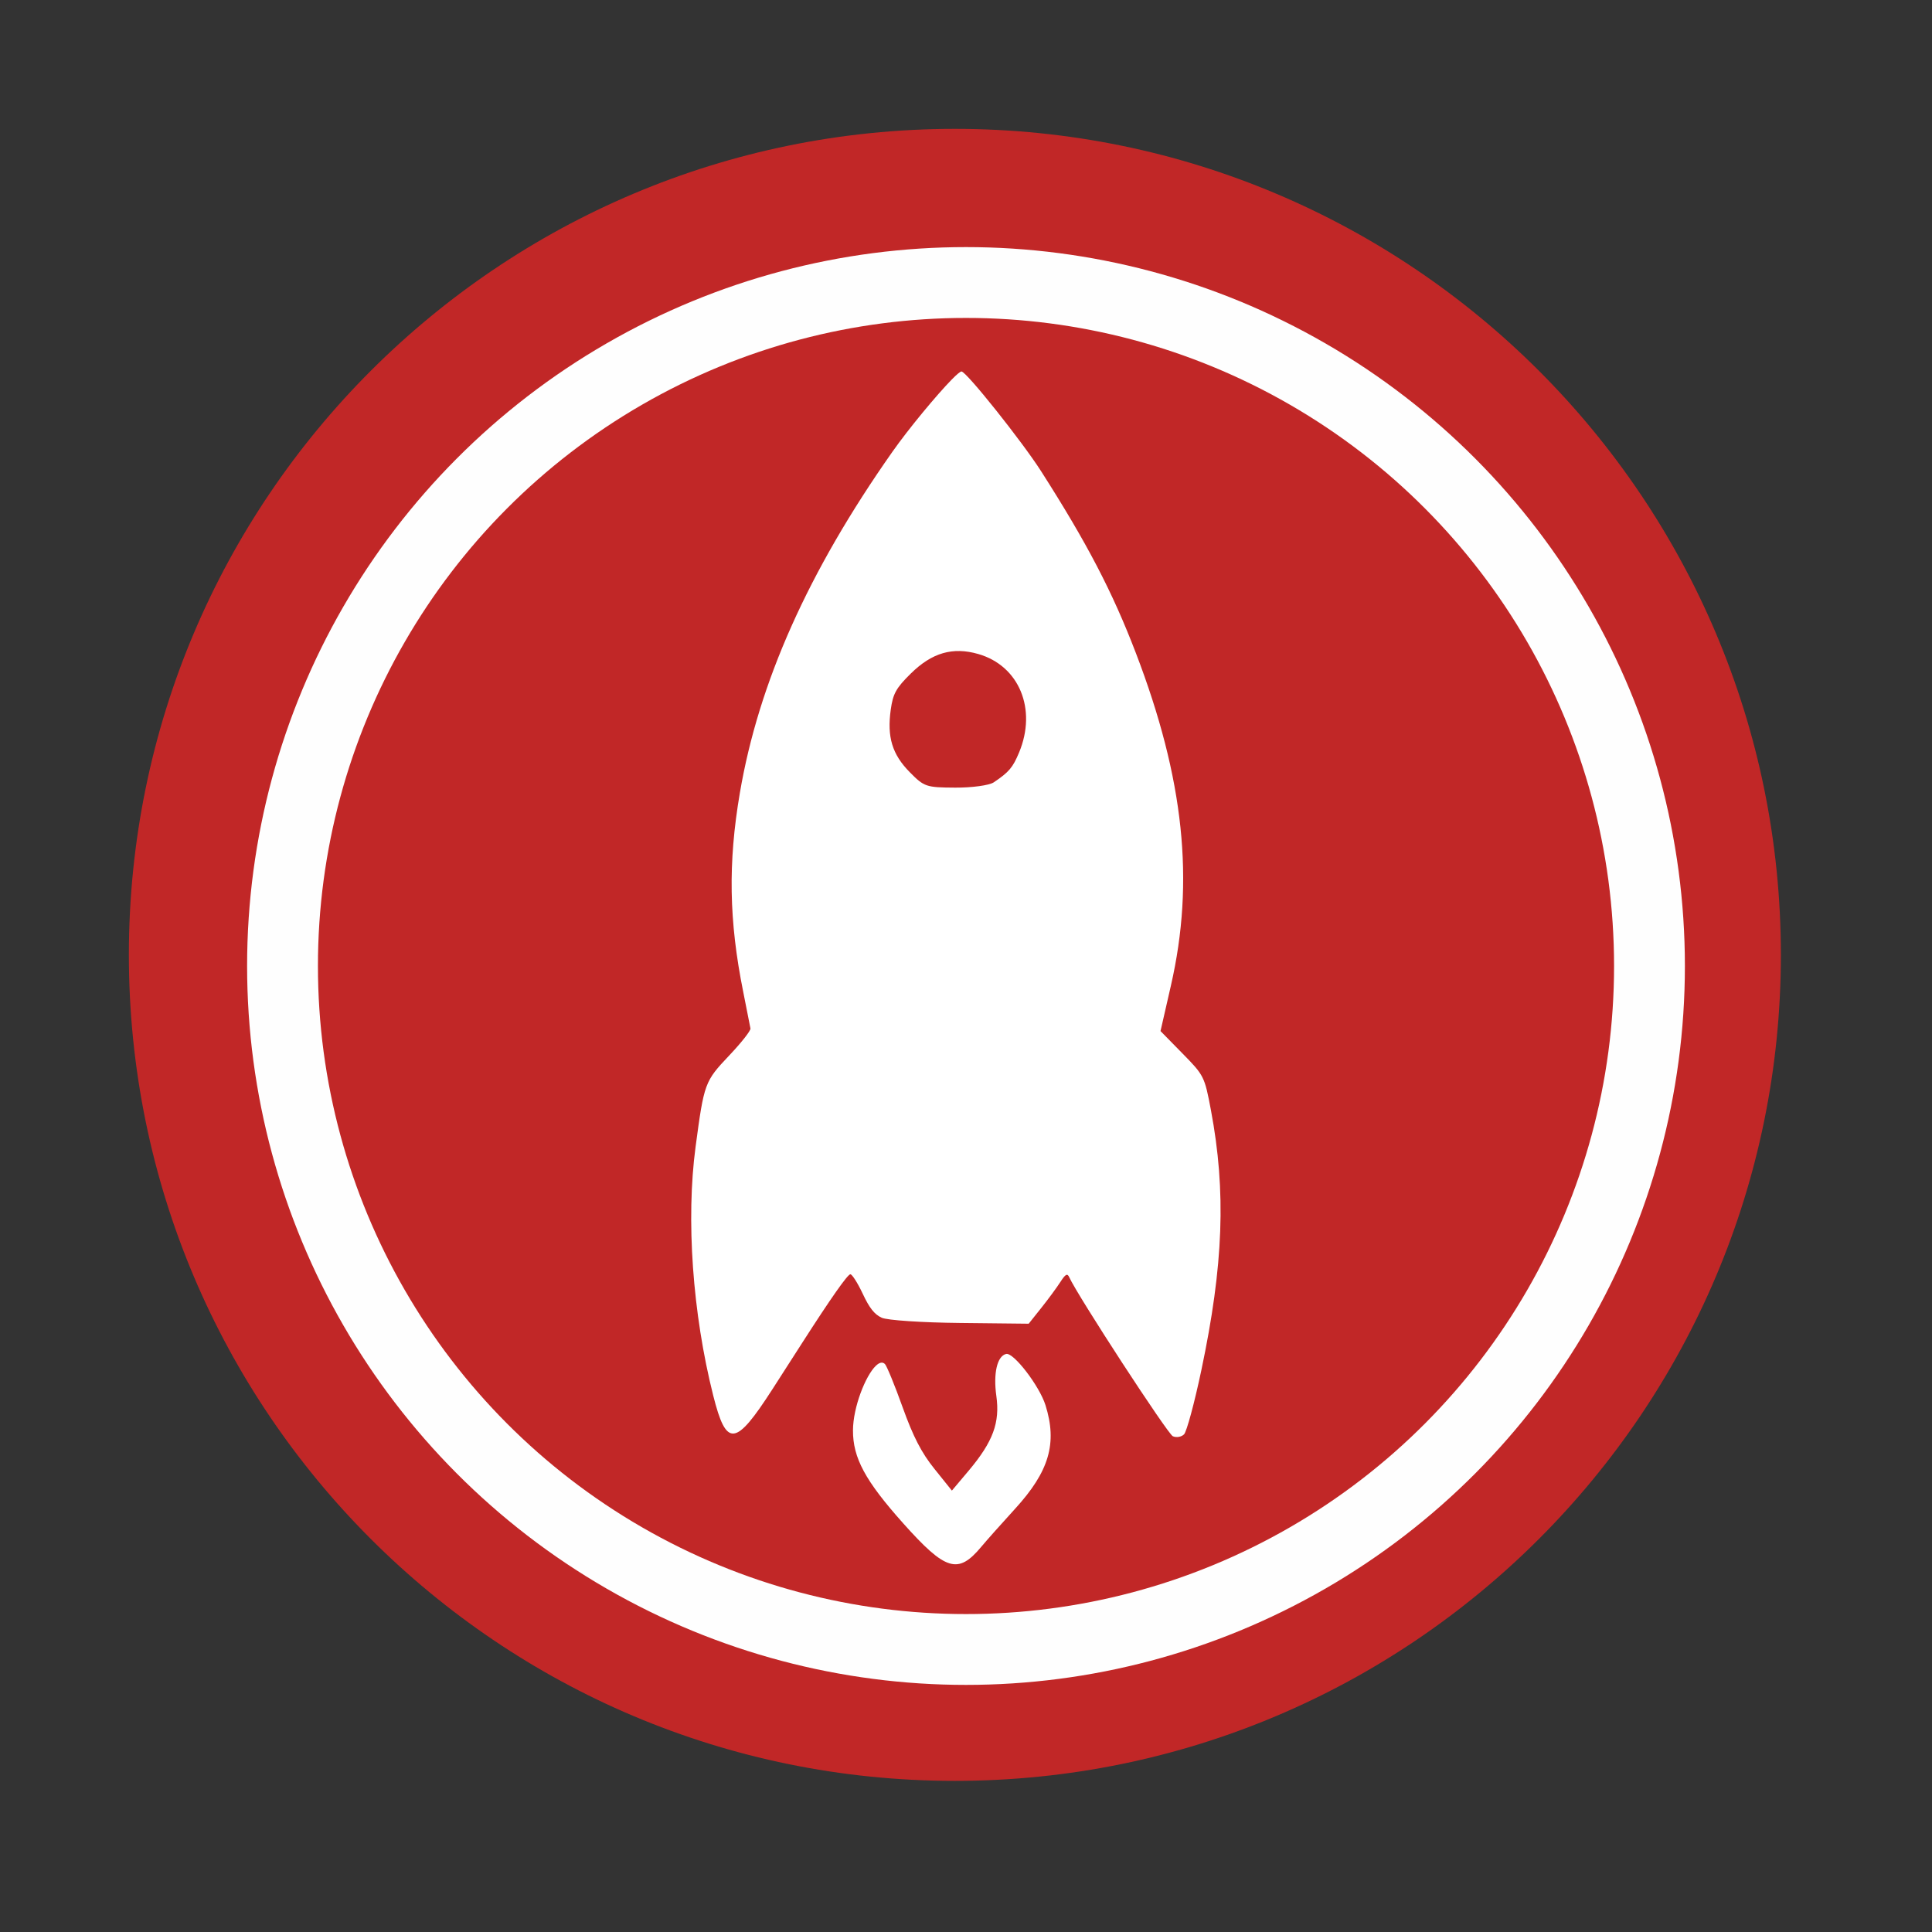 <?xml version="1.0" encoding="UTF-8"?>
<svg width="512" height="512" version="1.1" viewBox="0 0 512 512" xmlns="http://www.w3.org/2000/svg" xmlns:cc="http://creativecommons.org/ns#" xmlns:dc="http://purl.org/dc/elements/1.1/" xmlns:rdf="http://www.w3.org/1999/02/22-rdf-syntax-ns#">
 <rect x="0" y="0" width="512" height="512" fill="#333333" stroke="none"/>
 <path d="m471.95 253.05c0 120.9-98.01 218.9-218.9 218.9-120.9 0-218.9-98.01-218.9-218.9 0-120.9 98.01-218.9 218.9-218.9 120.9 0 218.9 98.01 218.9 218.9" fill="#c12727" fill-rule="evenodd"/>
 <path d="m252.2 100.6c-3.96 4.051-11.36 12.947-15.721 19.152-22.298 31.718-35.425 61.113-40.413 90.408-3.158 18.527-2.892 33.851 0.888 52.651 0.961 4.778 1.824 9.168 1.925 9.746 0.099 0.581-2.446 3.798-5.637 7.167-6.495 6.854-6.646 7.284-8.908 24.201-2.566 19.227-0.807 44.119 4.673 65.89 3.489 13.85 5.882 13.598 15.722-1.702 3.176-4.939 6.695-10.421 7.829-12.189 7.627-11.887 12.083-18.235 12.801-18.23 0.458 3e-3 1.937 2.315 3.265 5.146 1.783 3.8 3.092 5.481 5.046 6.378 1.456 0.67 10.809 1.288 20.787 1.385l18.156 0.196 3.34-4.192c1.835-2.307 4.128-5.417 5.072-6.888 1.326-2.066 1.829-2.35 2.335-1.234 2.262 4.982 26.063 41.51 27.453 42.137 0.937 0.423 2.271 0.187 2.967-0.501 0.696-0.688 2.761-8.328 4.586-16.982 5.882-27.887 6.601-47.367 2.548-68.907-1.693-8.979-1.828-9.233-7.539-15.049l-5.825-5.937 2.748-12.028c6.348-27.699 3.495-54.848-9.301-88.211-6.22-16.224-12.931-29.097-25.093-48.124-5.077-7.943-19.821-26.427-21.096-26.438-0.32-0.002-1.279 0.799-2.599 2.15m-10.847 77.917c5.611-5.54 11.113-7.134 17.88-5.193 10.86 3.11 15.612 14.63 10.817 26.122-1.651 3.959-2.65 5.159-6.701 7.89-1.188 0.802-5.792 1.427-10.217 1.402-7.705-0.042-8.212-0.208-12.021-4.065-4.688-4.74-6.077-9.354-5.06-16.611 0.593-4.225 1.393-5.69 5.298-9.544m-9.264 183.45c-2.738 2.655-6.011 10.951-6.045 17.068-0.04 7.334 3.254 13.407 13.296 24.654 11.256 12.607 14.54 13.612 20.666 6.277 1.319-1.58 5.371-6.147 8.994-10.112 9.053-9.907 11.237-17.368 8.055-27.477-1.606-5.101-8.454-14.012-10.417-13.559-2.384 0.549-3.444 5.129-2.601 11.135 0.989 7.045-0.87 12.095-7.283 19.742l-4.499 5.338-4.626-5.765c-3.417-4.231-5.638-8.541-8.428-16.32-2.082-5.816-4.2-10.964-4.688-11.457-0.654-0.661-1.513-0.404-2.426 0.481" fill="#ffffff" fill-rule="evenodd" stroke-width=".905"/>
 <circle cx="256" cy="256" r="181.13" fill="none" stroke="#fefefe" stroke-width="18.771"/>
</svg>
